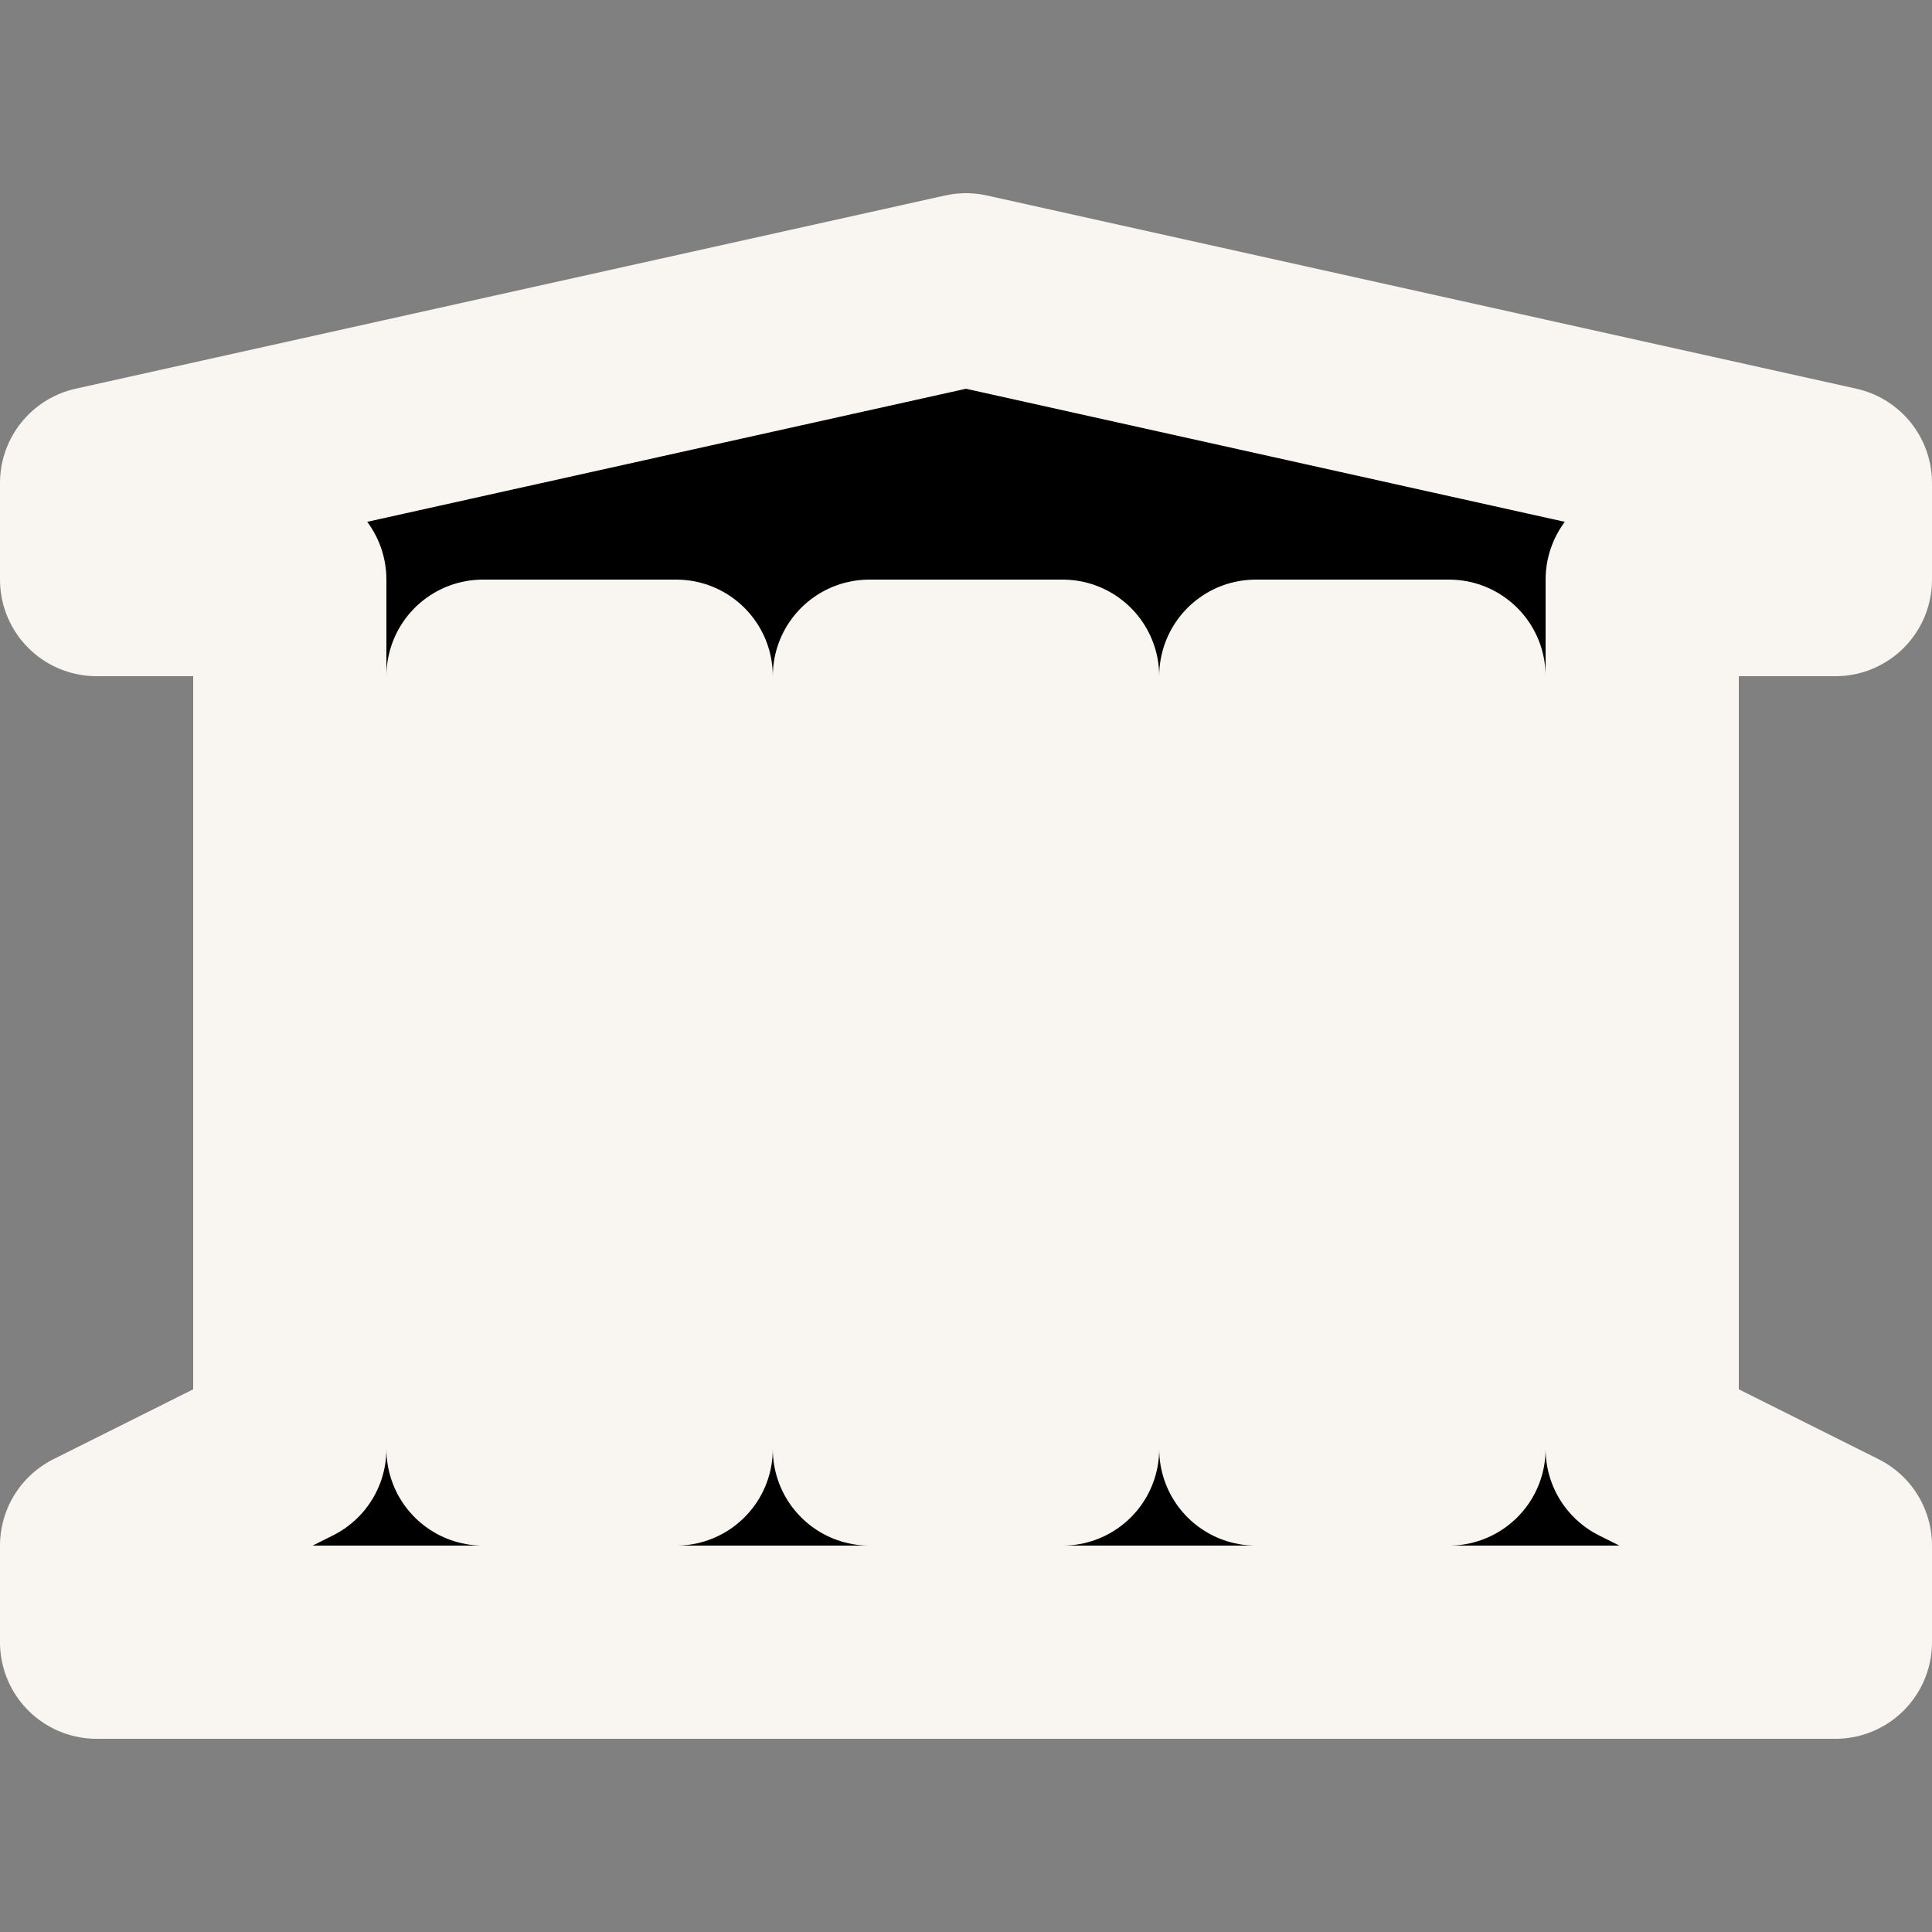 <svg width="20" height="20" xmlns="http://www.w3.org/2000/svg">
 <rect width="100%" height="100%" fill="#808080" stroke="none"/>
 <path style="stroke:#f9f5f0;stroke-width:2;stroke-linejoin:round;stroke-dasharray:none;stroke-opacity:1;paint-order:stroke fill markers" d="m 1,5 v 1 h 2 v 9 l -2,1 v 1 H 19 V 16 L 17,15 V 6 h 2 V 5 L 10,3 Z m 4,2 h 2 v 8 H 5 Z m 4,0 h 2 v 8 H 9 Z m 4,0 h 2 v 8 h -2 z"/>
</svg>
